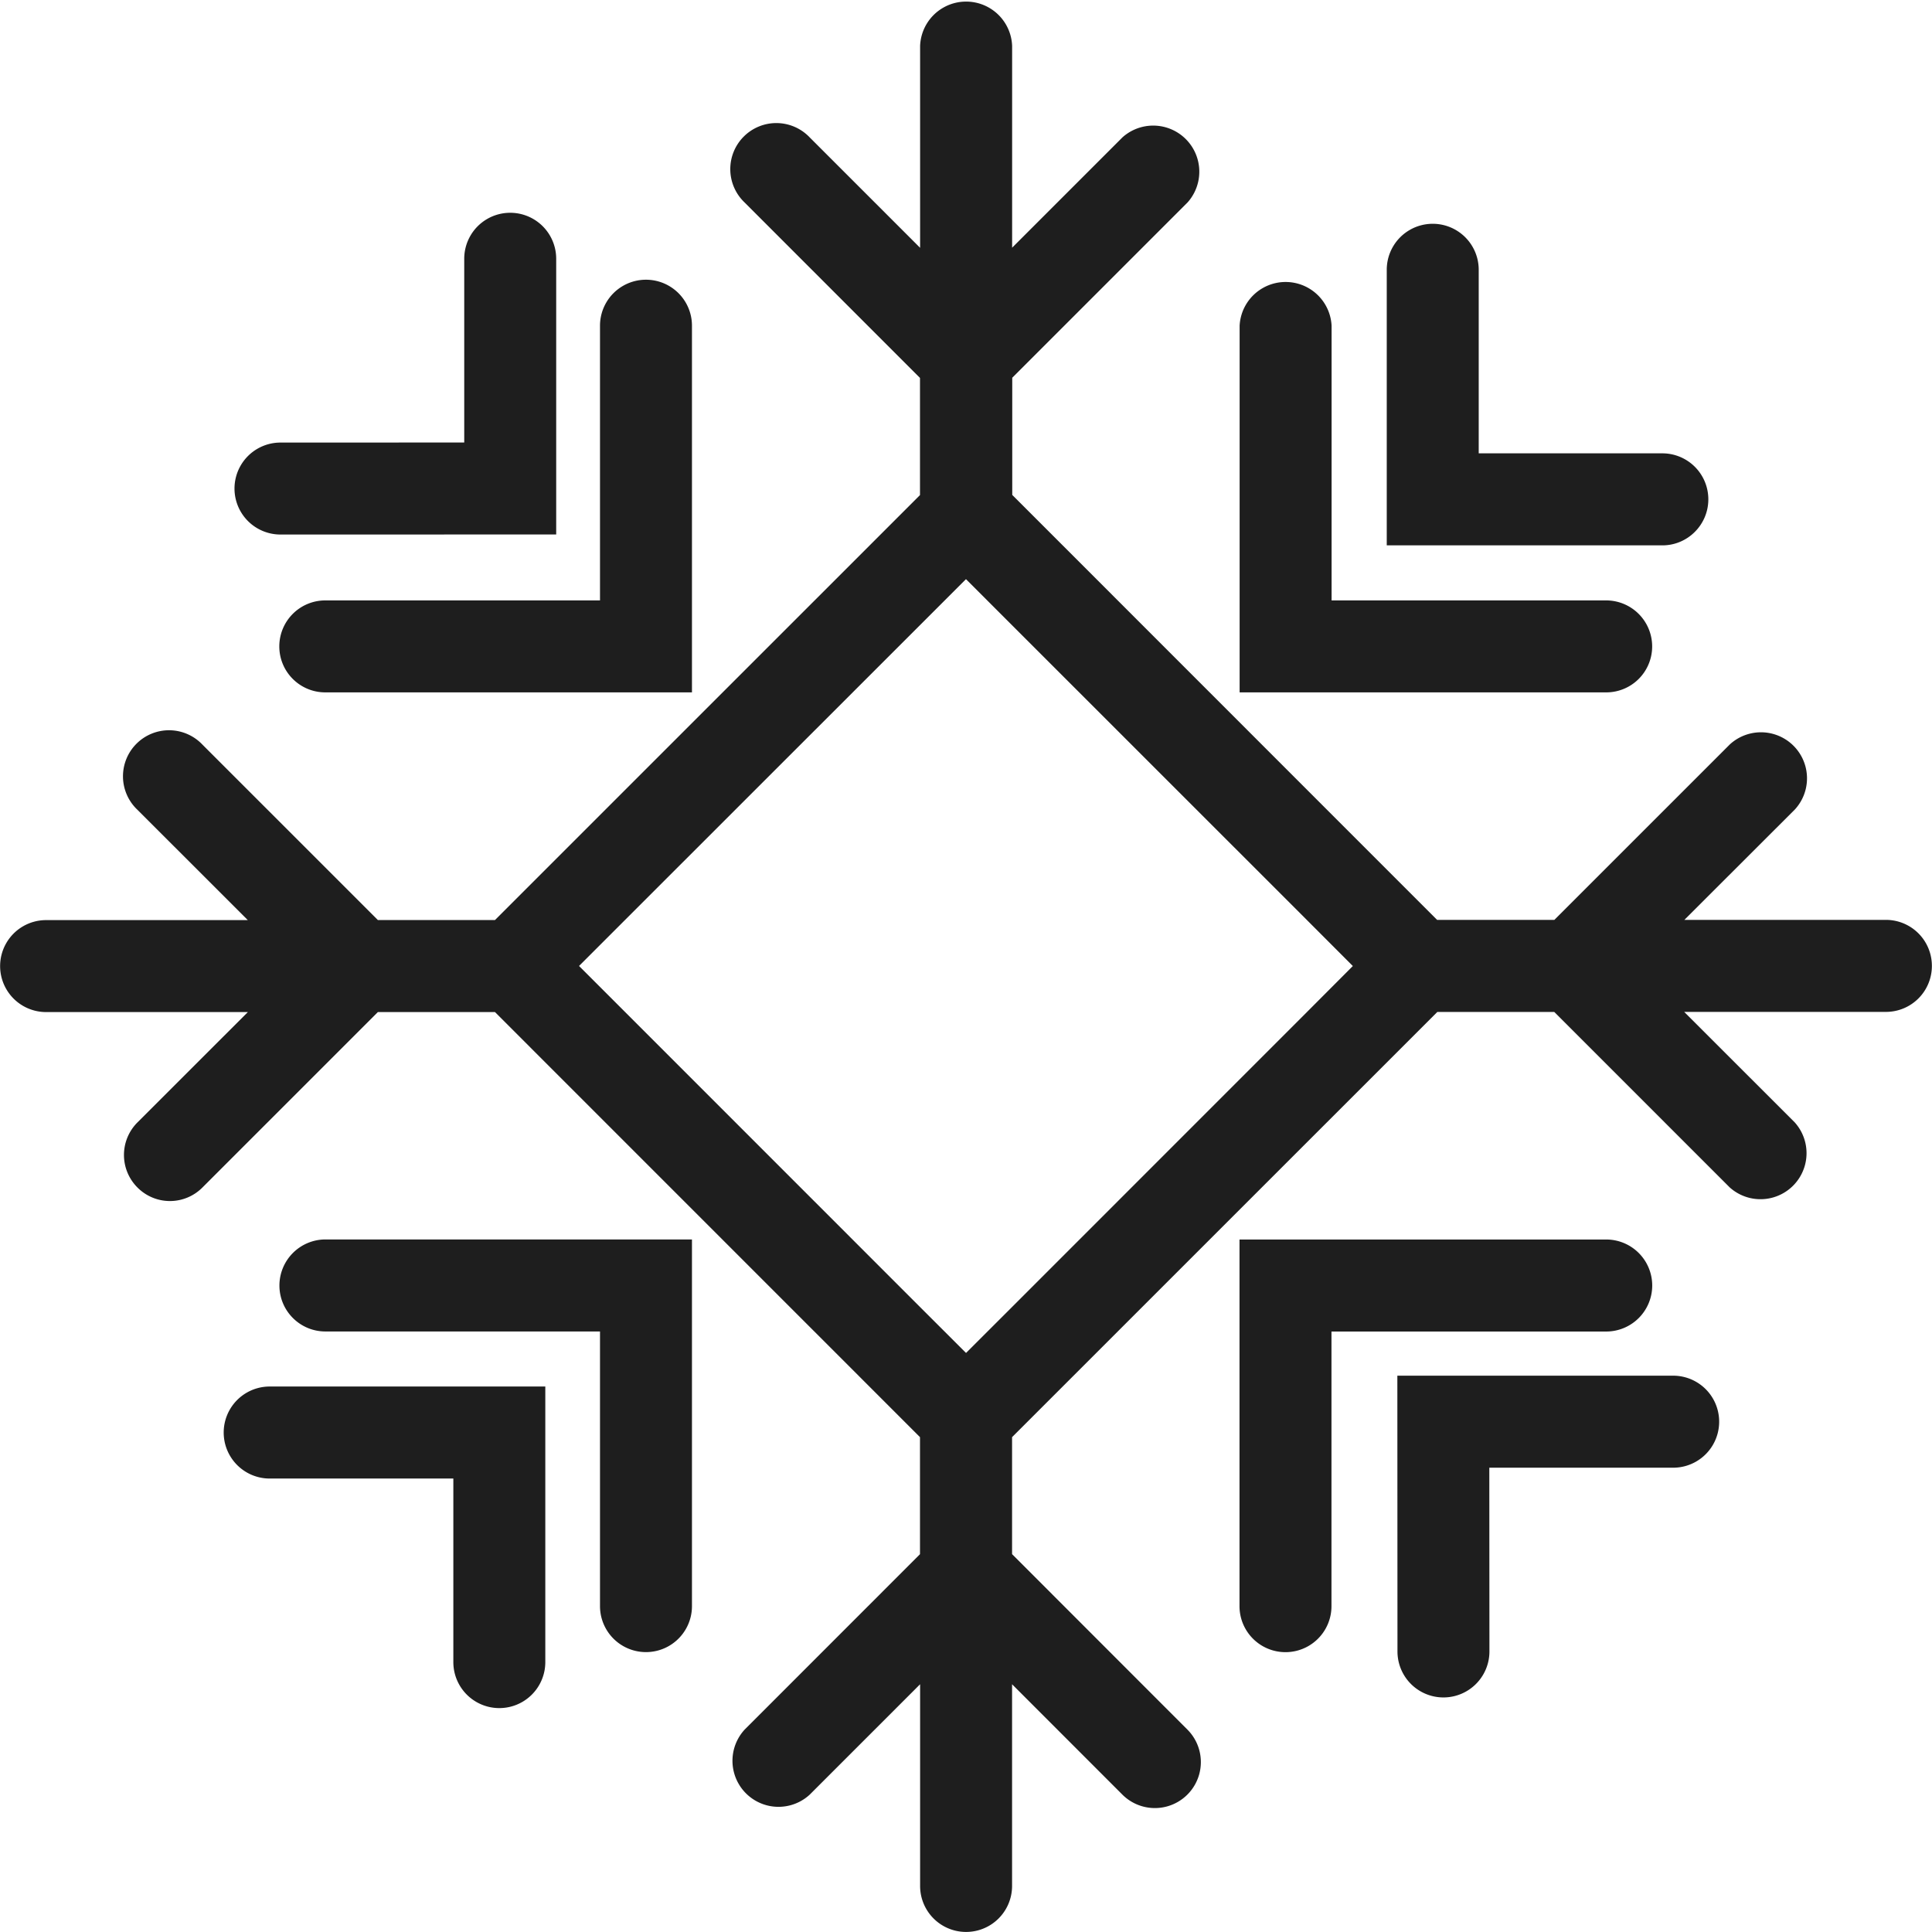 <svg xmlns="http://www.w3.org/2000/svg" width="32.815" height="32.815"><style>:root{--svg-fill-light: #1E1E1E000;--svg-fill-dark: #FFFFFF}svg path{fill:#1E1E1E000}@media (prefers-color-scheme:dark){svg path{fill:#FFFFFF}}</style><path d="M4.581 23.55h4.681v4.681a.78.78 0 1 1-1.562 0v-3.118H4.581a.781.781 0 0 1 0-1.563zM29.016 8.481a.781.781 0 0 0-.781-.781h-3.119V4.582a.781.781 0 0 0-1.562 0v4.681h4.682c.429 0 .78-.35.78-.782zm-24.252.598l4.683-.001V4.395a.781.781 0 0 0-1.562 0v3.121l-3.121.001a.781.781 0 0 0 0 1.562zm23.655 14.287h-4.685l.002 4.684a.78.78 0 1 0 1.562 0l-.002-3.121h3.122a.781.781 0 0 0 .001-1.563zm4.394-6.96a.78.78 0 0 1-.781.781h-3.426l1.876 1.875a.782.782 0 0 1-1.104 1.105l-2.979-2.979h-1.986L17.19 24.41v1.987l2.977 2.979a.781.781 0 0 1-1.103 1.106l-1.874-1.875v3.426a.78.78 0 1 1-1.562 0v-3.426l-1.875 1.875a.782.782 0 0 1-1.105-1.105l2.978-2.979V24.41l-7.219-7.22H6.418l-2.98 2.98a.777.777 0 0 1-1.103 0 .781.781 0 0 1 0-1.106L4.21 17.19H.783a.78.78 0 1 1 0-1.562h3.426l-1.876-1.875a.782.782 0 1 1 1.106-1.105l2.979 2.979h1.989l7.219-7.218v-1.99L12.648 3.44a.782.782 0 1 1 1.106-1.105l1.874 1.874V.781a.782.782 0 0 1 1.563 0v3.426l1.875-1.875a.783.783 0 0 1 1.106 1.105l-2.979 2.979v1.99l7.216 7.218h1.992l2.979-2.979a.782.782 0 0 1 1.105 1.105l-1.876 1.874h3.427a.781.781 0 0 1 .777.782zm-10.613.782l.778-.78-.781-.782-5.009-5.008-.781-.781-.781.781-5.01 5.008-.781.781.781.781 5.01 5.011.782.781.78-.779 5.012-5.013zm5.863 4.646a.782.782 0 0 0-.781-.781h-6.229v6.228a.78.78 0 1 0 1.562 0v-4.665h4.666a.782.782 0 0 0 .782-.782zm-.001-10.855a.782.782 0 0 0-.781-.781h-4.664V5.532a.782.782 0 0 0-1.562 0v6.228h6.227a.78.78 0 0 0 .78-.781zm-23.318 0c0 .432.35.781.781.781h6.228V5.532a.781.781 0 0 0-1.562 0v4.666H5.525a.781.781 0 0 0-.781.781zm.002 10.855c0 .432.35.781.781.781h4.664v4.665a.78.78 0 1 0 1.562 0v-6.228H5.527a.783.783 0 0 0-.781.782z"/></svg>